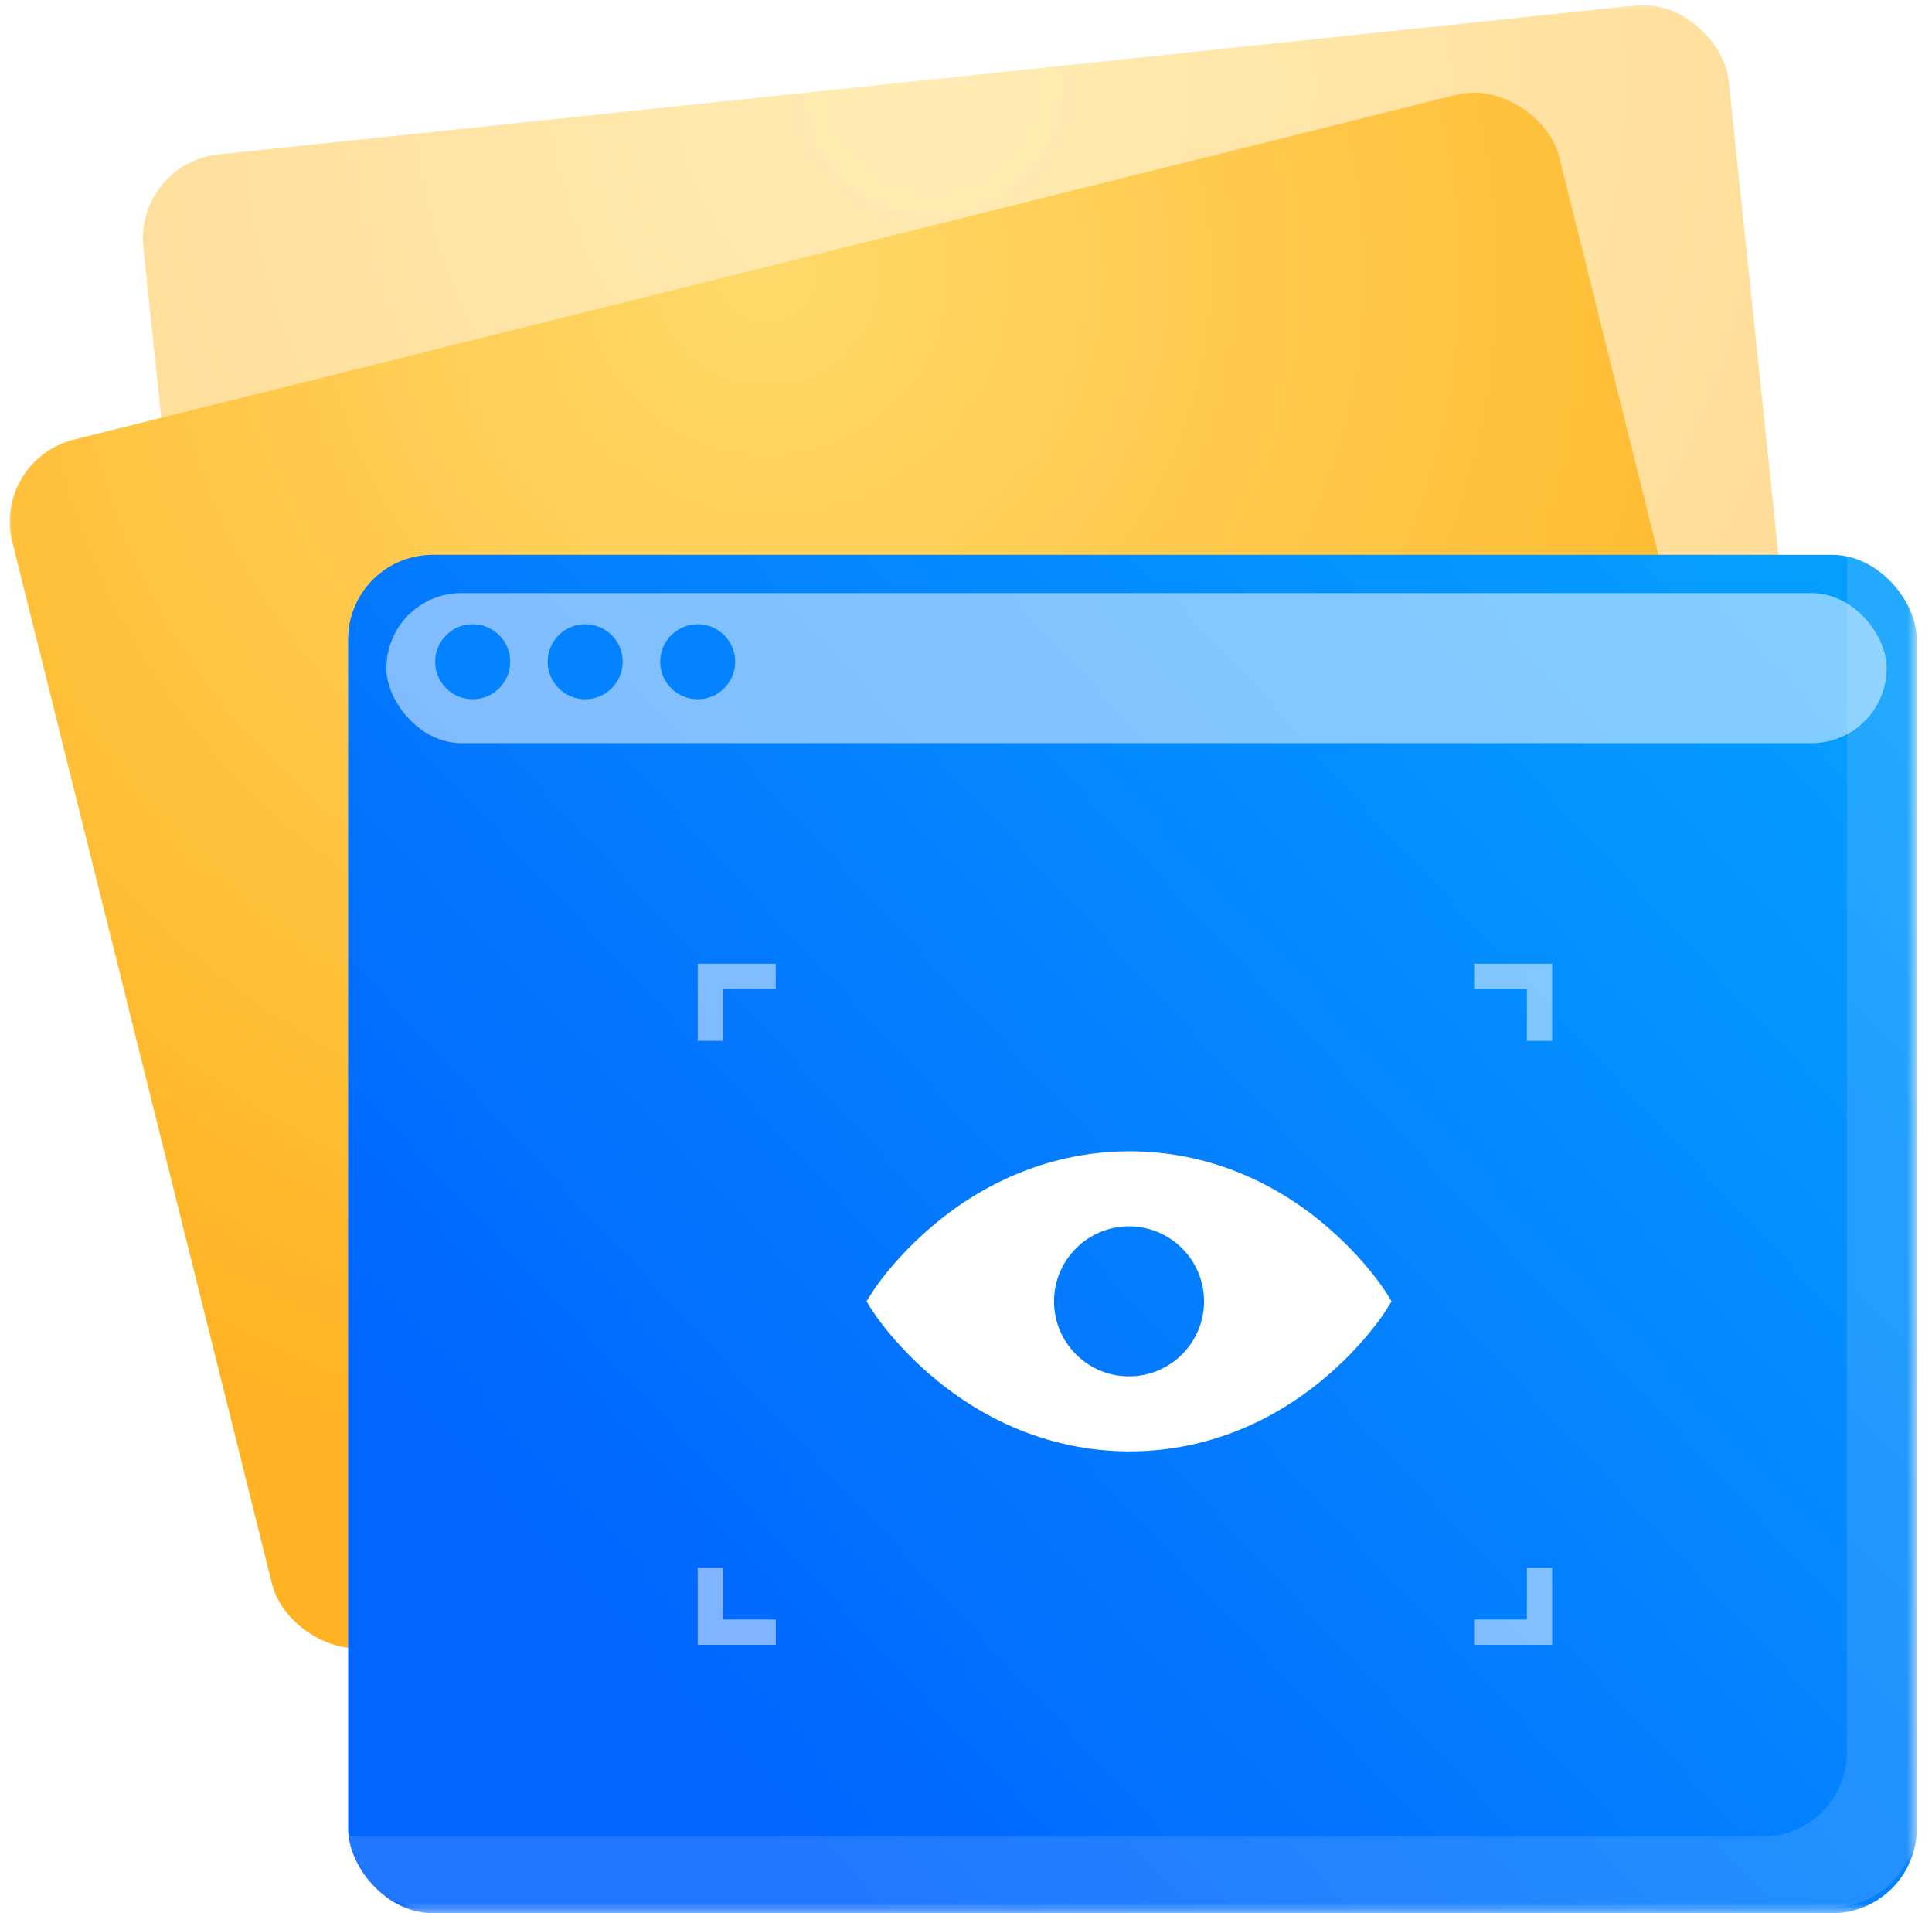 <?xml version="1.0" encoding="UTF-8"?>
<svg width="101px" height="100px" viewBox="0 0 101 100" version="1.1" xmlns="http://www.w3.org/2000/svg" xmlns:xlink="http://www.w3.org/1999/xlink">
    <!-- Generator: Sketch 57.1 (83088) - https://sketch.com -->
    <title>observe</title>
    <desc>Created with Sketch.</desc>
    <defs>
        <rect id="path-1" x="0" y="0" width="100" height="100"></rect>
        <radialGradient cx="50%" cy="0%" fx="50%" fy="0%" r="100%" gradientTransform="translate(0.5,0),scale(0.78,1),rotate(90),translate(-0.5,-0)" id="radialGradient-3">
            <stop stop-color="#FFD969" offset="0%"></stop>
            <stop stop-color="#FFB322" offset="100%"></stop>
        </radialGradient>
        <linearGradient x1="100%" y1="12.515%" x2="15.631%" y2="80.532%" id="linearGradient-4">
            <stop stop-color="#059EFF" offset="0%"></stop>
            <stop stop-color="#0265FF" offset="100%"></stop>
        </linearGradient>
        <filter x="-10.9%" y="-12.7%" width="121.9%" height="125.4%" filterUnits="objectBoundingBox" id="filter-5">
            <feGaussianBlur stdDeviation="3" in="SourceGraphic"></feGaussianBlur>
        </filter>
    </defs>
    <g id="Page-1" stroke="none" stroke-width="1" fill="none" fill-rule="evenodd">
        <g id="observe" transform="translate(0.2, 0)">
            <mask id="mask-2" fill="white">
                <use xlink:href="#path-1"></use>
            </mask>
            <g id="Mask"></g>
            <g id="Group-7" mask="url(#mask-2)">
                <g transform="translate(-1, -1)">
                    <rect id="Rectangle-Copy-71" fill="url(#radialGradient-3)" fill-rule="nonzero" opacity="0.5" transform="translate(52.667, 37.5) rotate(-6) translate(-52.667, -37.5) " x="11" y="5" width="83.333" height="65" rx="4.417"></rect>
                    <rect id="Rectangle-Copy-71" fill="url(#radialGradient-3)" fill-rule="nonzero" transform="translate(48.667, 46.5) rotate(-14) translate(-48.667, -46.5) " x="7" y="14" width="83.333" height="65" rx="4.417"></rect>
                    <rect id="Rectangle-Copy-72" fill="url(#linearGradient-4)" fill-rule="evenodd" x="19" y="30" width="82" height="71" rx="4.417"></rect>
                    <path d="M101,34.104 L101,96.269 C101,98.709 99.022,100.686 96.583,100.686 L23.064,100.686 C20.853,100.686 19.022,99.062 18.698,96.941 C18.932,96.98 19.173,97 19.417,97 L19.417,97 L92.936,97 C95.375,97 97.353,95.022 97.353,92.583 L97.353,92.583 L97.353,30.417 C97.353,30.189 97.336,29.965 97.302,29.746 C99.399,30.088 101,31.909 101,34.104 Z" id="Combined-Shape" fill="#EEF3F9" fill-rule="evenodd" opacity="0.364" filter="url(#filter-5)"></path>
                    <path d="M59.852,61.176 C63.465,61.176 66.929,62.452 69.87,64.864 C72.081,66.678 73.219,68.488 73.266,68.564 L73.549,69.02 L73.266,69.475 C73.219,69.551 72.081,71.361 69.87,73.175 C66.929,75.588 63.465,76.863 59.852,76.863 L59.824,76.863 C56.221,76.856 52.759,75.582 49.809,73.177 C47.585,71.364 46.435,69.555 46.387,69.479 L46.098,69.02 L46.387,68.56 C46.435,68.484 47.585,66.675 49.809,64.862 C52.759,62.457 56.221,61.183 59.824,61.176 L59.852,61.176 Z M59.824,65.098 C57.661,65.099 55.902,66.858 55.902,69.02 C55.902,71.181 57.661,72.94 59.822,72.941 L59.822,72.941 C61.986,72.941 63.745,71.182 63.745,69.02 C63.745,66.857 61.986,65.098 59.824,65.098 L59.824,65.098 Z" id="Combined-Shape-Copy-9" fill="#FFFFFF" fill-rule="nonzero"></path>
                    <rect id="Rectangle-Copy-74" fill="#FFFFFF" fill-rule="evenodd" opacity="0.5" x="21" y="32" width="78.431" height="7.843" rx="3.922"></rect>
                    <circle id="Oval-Copy-10" fill="#0383FF" fill-rule="evenodd" cx="25.51" cy="35.588" r="1.961"></circle>
                    <circle id="Oval-Copy-11" fill="#0383FF" fill-rule="evenodd" cx="31.392" cy="35.588" r="1.961"></circle>
                    <circle id="Oval-Copy-12" fill="#0383FF" fill-rule="evenodd" cx="37.275" cy="35.588" r="1.961"></circle>
                    <g id="Group-73-Copy" stroke-width="1" fill="none" fill-rule="evenodd" transform="translate(37.275, 51.373)" opacity="0.5">
                        <polygon id="Path-Copy-16" fill="#FFFFFF" fill-rule="nonzero" points="44.668 4.03 43.346 4.03 43.346 1.321 40.588 1.321 40.588 0 44.668 0"></polygon>
                        <polygon id="Path-Copy-17" fill="#FFFFFF" fill-rule="nonzero" points="44.668 35.598 40.588 35.598 40.588 34.277 43.346 34.277 43.346 31.569 44.668 31.569"></polygon>
                        <polygon id="Path-Copy-18" fill="#FFFFFF" fill-rule="nonzero" transform="translate(2.04, 2.015) scale(-1, 1) translate(-2.04, -2.015) " points="4.079 4.03 2.758 4.03 2.758 1.321 0 1.321 0 0 4.079 0"></polygon>
                        <polygon id="Path-Copy-19" fill="#FFFFFF" fill-rule="nonzero" transform="translate(2.04, 33.584) scale(-1, 1) translate(-2.04, -33.584) " points="4.079 35.598 0 35.598 0 34.277 2.758 34.277 2.758 31.569 4.079 31.569"></polygon>
                    </g>
                </g>
            </g>
        </g>
    </g>
</svg>